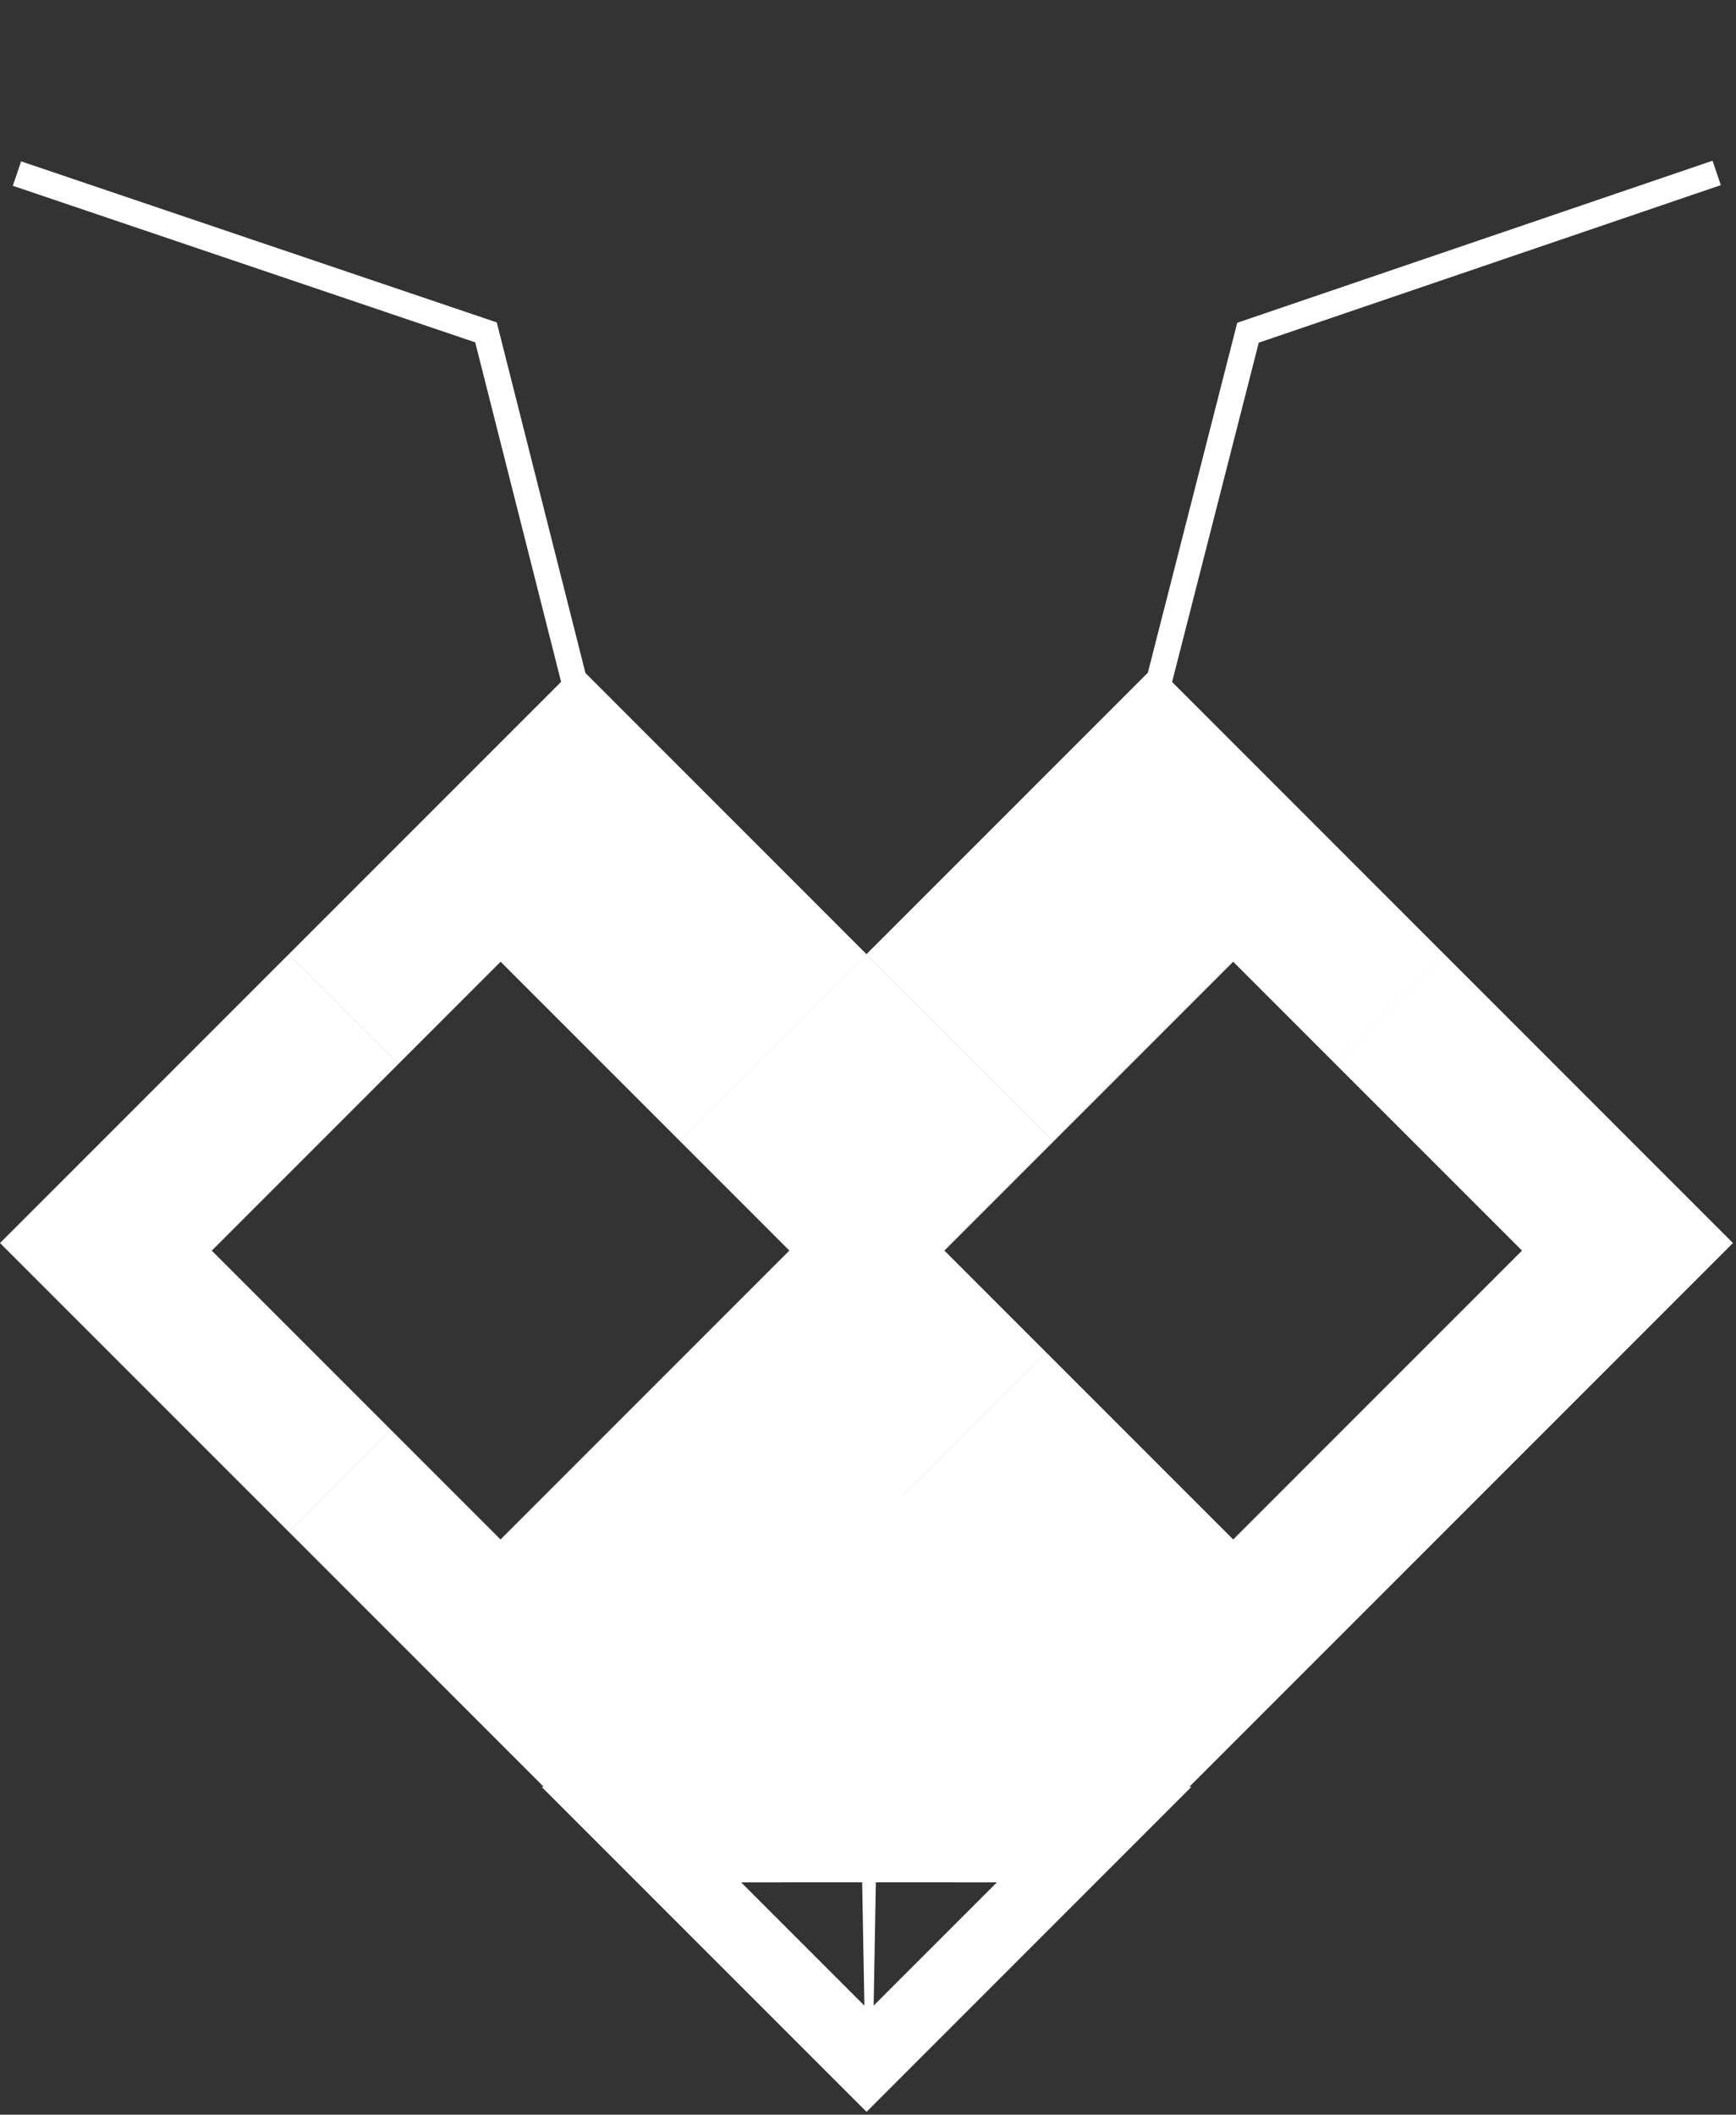 <svg width="202" height="246" viewBox="0 0 202 246" fill="none" xmlns="http://www.w3.org/2000/svg">
<rect x="0" y="0" width="202" height="246" fill="#333333" stroke="none"/>
<path fill-rule="evenodd" clip-rule="evenodd" d="M155.327 123.712L177.093 145.477H177.103L177.098 145.482L177.101 145.485H177.094L143.494 179.085L121.72 157.311L105.111 173.92L105.108 173.916L121.717 157.307L109.895 145.485H109.885L109.89 145.48L109.886 145.477H109.893L122.596 132.774L100.819 110.997L79.094 132.722L91.858 145.485H91.84L58.24 179.085L45.488 166.333L33.615 178.205L63.268 207.858H63.017L100.826 245.668L138.636 207.858H138.389L168.042 178.205L201.642 144.605H201.65L201.646 144.601L201.65 144.597H201.642L168.042 110.997L155.327 123.712ZM122.601 132.769L100.826 110.993L134.434 77.385V77.385L134.434 77.385L134.434 77.385V77.385L168.042 110.993L155.325 123.71L143.493 111.877L122.601 132.769ZM79.092 132.72L100.819 110.993L67.224 77.398V77.385L67.217 77.391L67.211 77.385V77.398L33.615 110.993L46.374 123.752L58.249 111.877L79.092 132.72ZM46.369 123.758L33.608 110.997L0.008 144.597H0L0.004 144.601L0 144.605H0.008L33.608 178.205L45.484 166.329L24.632 145.477H24.65L46.369 123.758ZM86.238 218.972L100.578 233.312L100.322 218.968L86.238 218.972ZM101.657 233.312L115.997 218.972L101.913 218.968L101.657 233.312Z" fill="white"/>
<path d="M1.976 20.192L56.549 38.665L69.139 88.421" stroke="white" stroke-width="3"/>
<path d="M199.753 20.116L145.216 38.706L132.515 88.421" stroke="white" stroke-width="3"/>
</svg>
